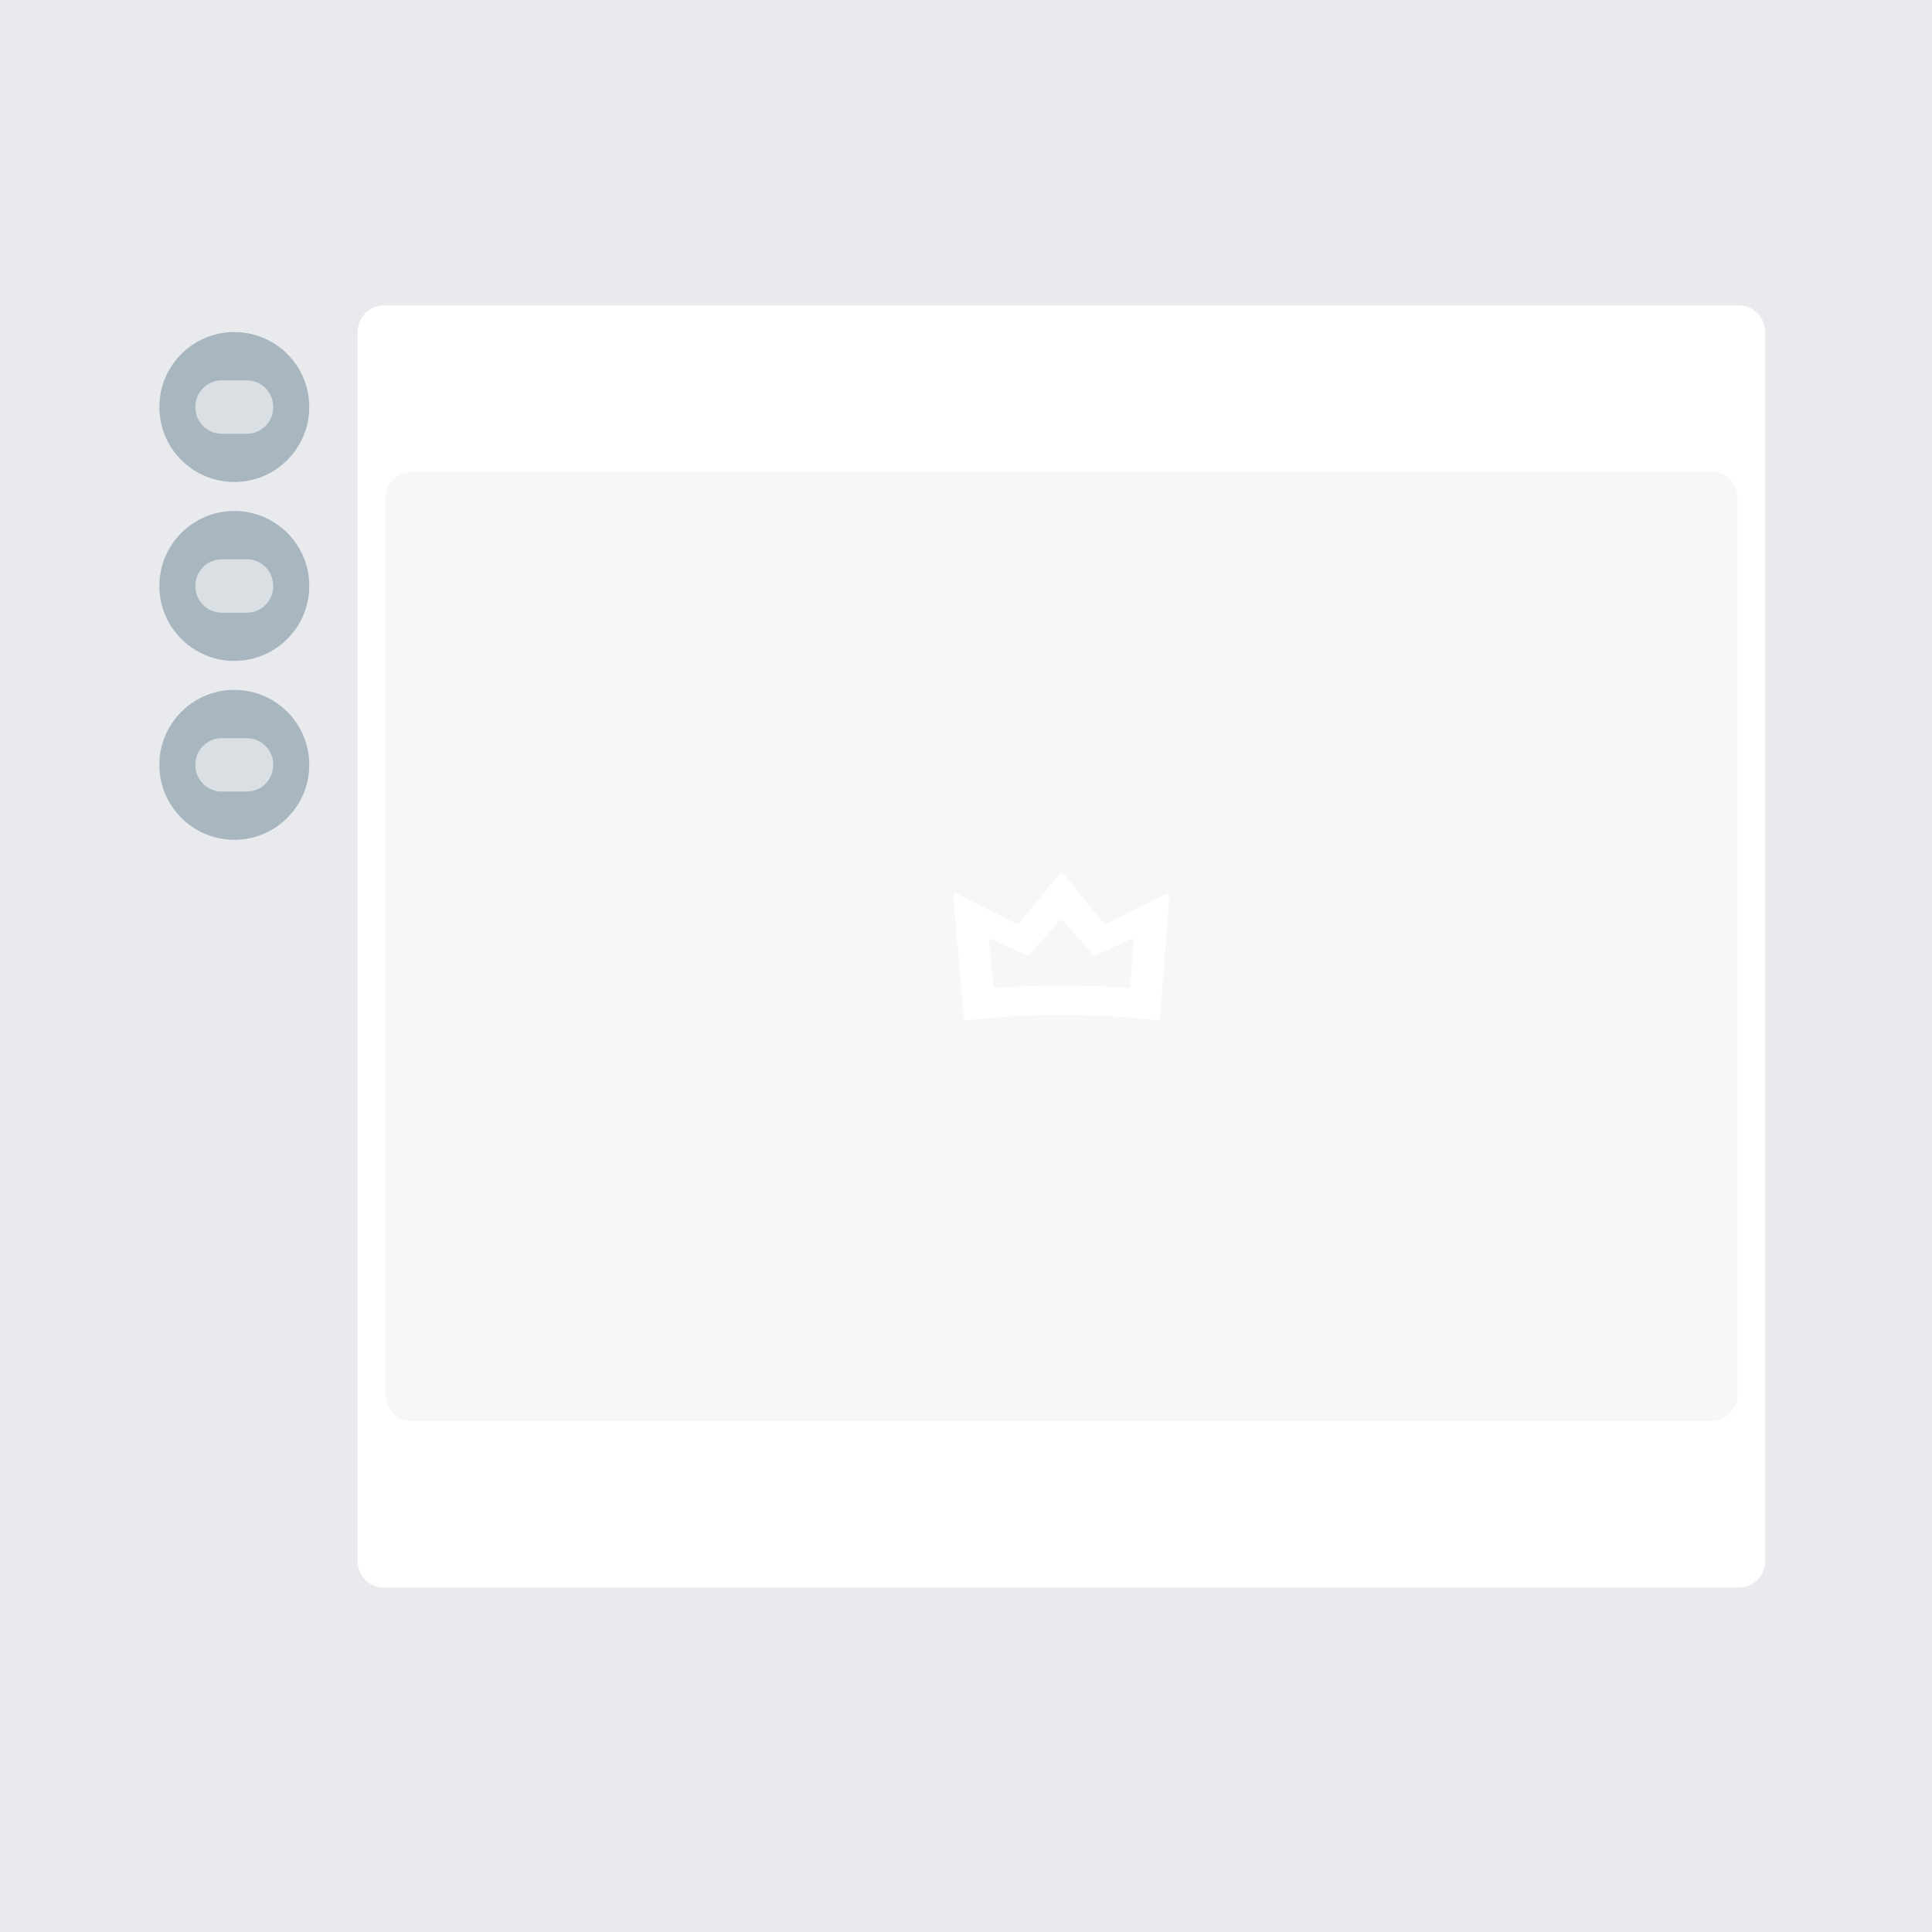 <?xml version="1.0" encoding="utf-8"?>
<!-- Generator: Adobe Illustrator 23.0.0, SVG Export Plug-In . SVG Version: 6.00 Build 0)  -->
<svg version="1.1" id="Layer_1" xmlns="http://www.w3.org/2000/svg" xmlns:xlink="http://www.w3.org/1999/xlink" x="0px" y="0px"
	 viewBox="0 0 250 250" style="enable-background:new 0 0 250 250;" xml:space="preserve">
<style type="text/css">
	.st0{fill:#E9EAED;}
	.st1{fill:#FFFFFF;}
	.st2{opacity:0.51;fill:#EDF0F3;}
	.st3{fill:#A8B6C0;}
	.st4{opacity:0.56;fill:#FFFFFF;}
</style>
<rect class="st0" width="250" height="250"/>
<path class="st1" d="M225.01,205.43H49.68c-1.87,0-3.4-1.53-3.4-3.4V42.92c0-1.87,1.53-3.4,3.4-3.4h175.32c1.87,0,3.4,1.53,3.4,3.4
	v159.11C228.41,203.9,226.88,205.43,225.01,205.43z"/>
<path class="st2" d="M221.43,183.9H53.26c-1.87,0-3.4-1.53-3.4-3.4V64.45c0-1.87,1.53-3.4,3.4-3.4h168.18c1.87,0,3.4,1.53,3.4,3.4
	V180.5C224.83,182.37,223.3,183.9,221.43,183.9z"/>
<path class="st1" d="M150.09,131.74c-0.01,0.18-0.17,0.31-0.35,0.29l-1.36-0.14c-3.64-0.37-7.29-0.56-10.94-0.56l-0.12,0
	c-3.66,0-7.31,0.19-10.95,0.56l-1.29,0.13c-0.18,0.02-0.33-0.11-0.35-0.29l-1.37-15.76c-0.02-0.25,0.24-0.42,0.46-0.31l7.71,3.87
	c0.13,0.07,0.29,0.03,0.39-0.08l5.19-6.42c0.13-0.16,0.37-0.16,0.49,0l5.19,6.42c0.09,0.12,0.25,0.15,0.39,0.08l7.69-3.86
	c0.22-0.11,0.48,0.06,0.46,0.31L150.09,131.74z M127.98,121.81l0.55,5.8c0.01,0.14,0.15,0.25,0.31,0.24
	c2.82-0.22,5.67-0.33,8.49-0.33c0.02,0,0.03,0,0.05,0c2.83,0,5.69,0.11,8.52,0.33c0.16,0.01,0.3-0.09,0.31-0.24l0.5-5.81
	c0.02-0.2-0.21-0.34-0.41-0.25l-4.49,2.06c-0.12,0.05-0.26,0.03-0.35-0.07l-3.91-4.42c-0.11-0.13-0.33-0.13-0.44,0l-3.91,4.42
	c-0.08,0.1-0.23,0.12-0.35,0.07l-4.46-2.05C128.19,121.46,127.96,121.61,127.98,121.81z"/>
<circle class="st3" cx="30.32" cy="52.67" r="9.7"/>
<circle class="st3" cx="30.32" cy="75.82" r="9.7"/>
<circle class="st3" cx="30.32" cy="98.97" r="9.7"/>
<path class="st4" d="M31.95,56.13h-3.27c-1.87,0-3.4-1.53-3.4-3.4v-0.11c0-1.87,1.53-3.4,3.4-3.4h3.27c1.87,0,3.4,1.53,3.4,3.4v0.11
	C35.35,54.6,33.82,56.13,31.95,56.13z"/>
<path class="st4" d="M31.95,79.28h-3.27c-1.87,0-3.4-1.53-3.4-3.4v-0.11c0-1.87,1.53-3.4,3.4-3.4h3.27c1.87,0,3.4,1.53,3.4,3.4v0.11
	C35.35,77.75,33.82,79.28,31.95,79.28z"/>
<path class="st4" d="M31.95,102.43h-3.27c-1.87,0-3.4-1.53-3.4-3.4v-0.11c0-1.87,1.53-3.4,3.4-3.4h3.27c1.87,0,3.4,1.53,3.4,3.4
	v0.11C35.35,100.9,33.82,102.43,31.95,102.43z"/>
</svg>

